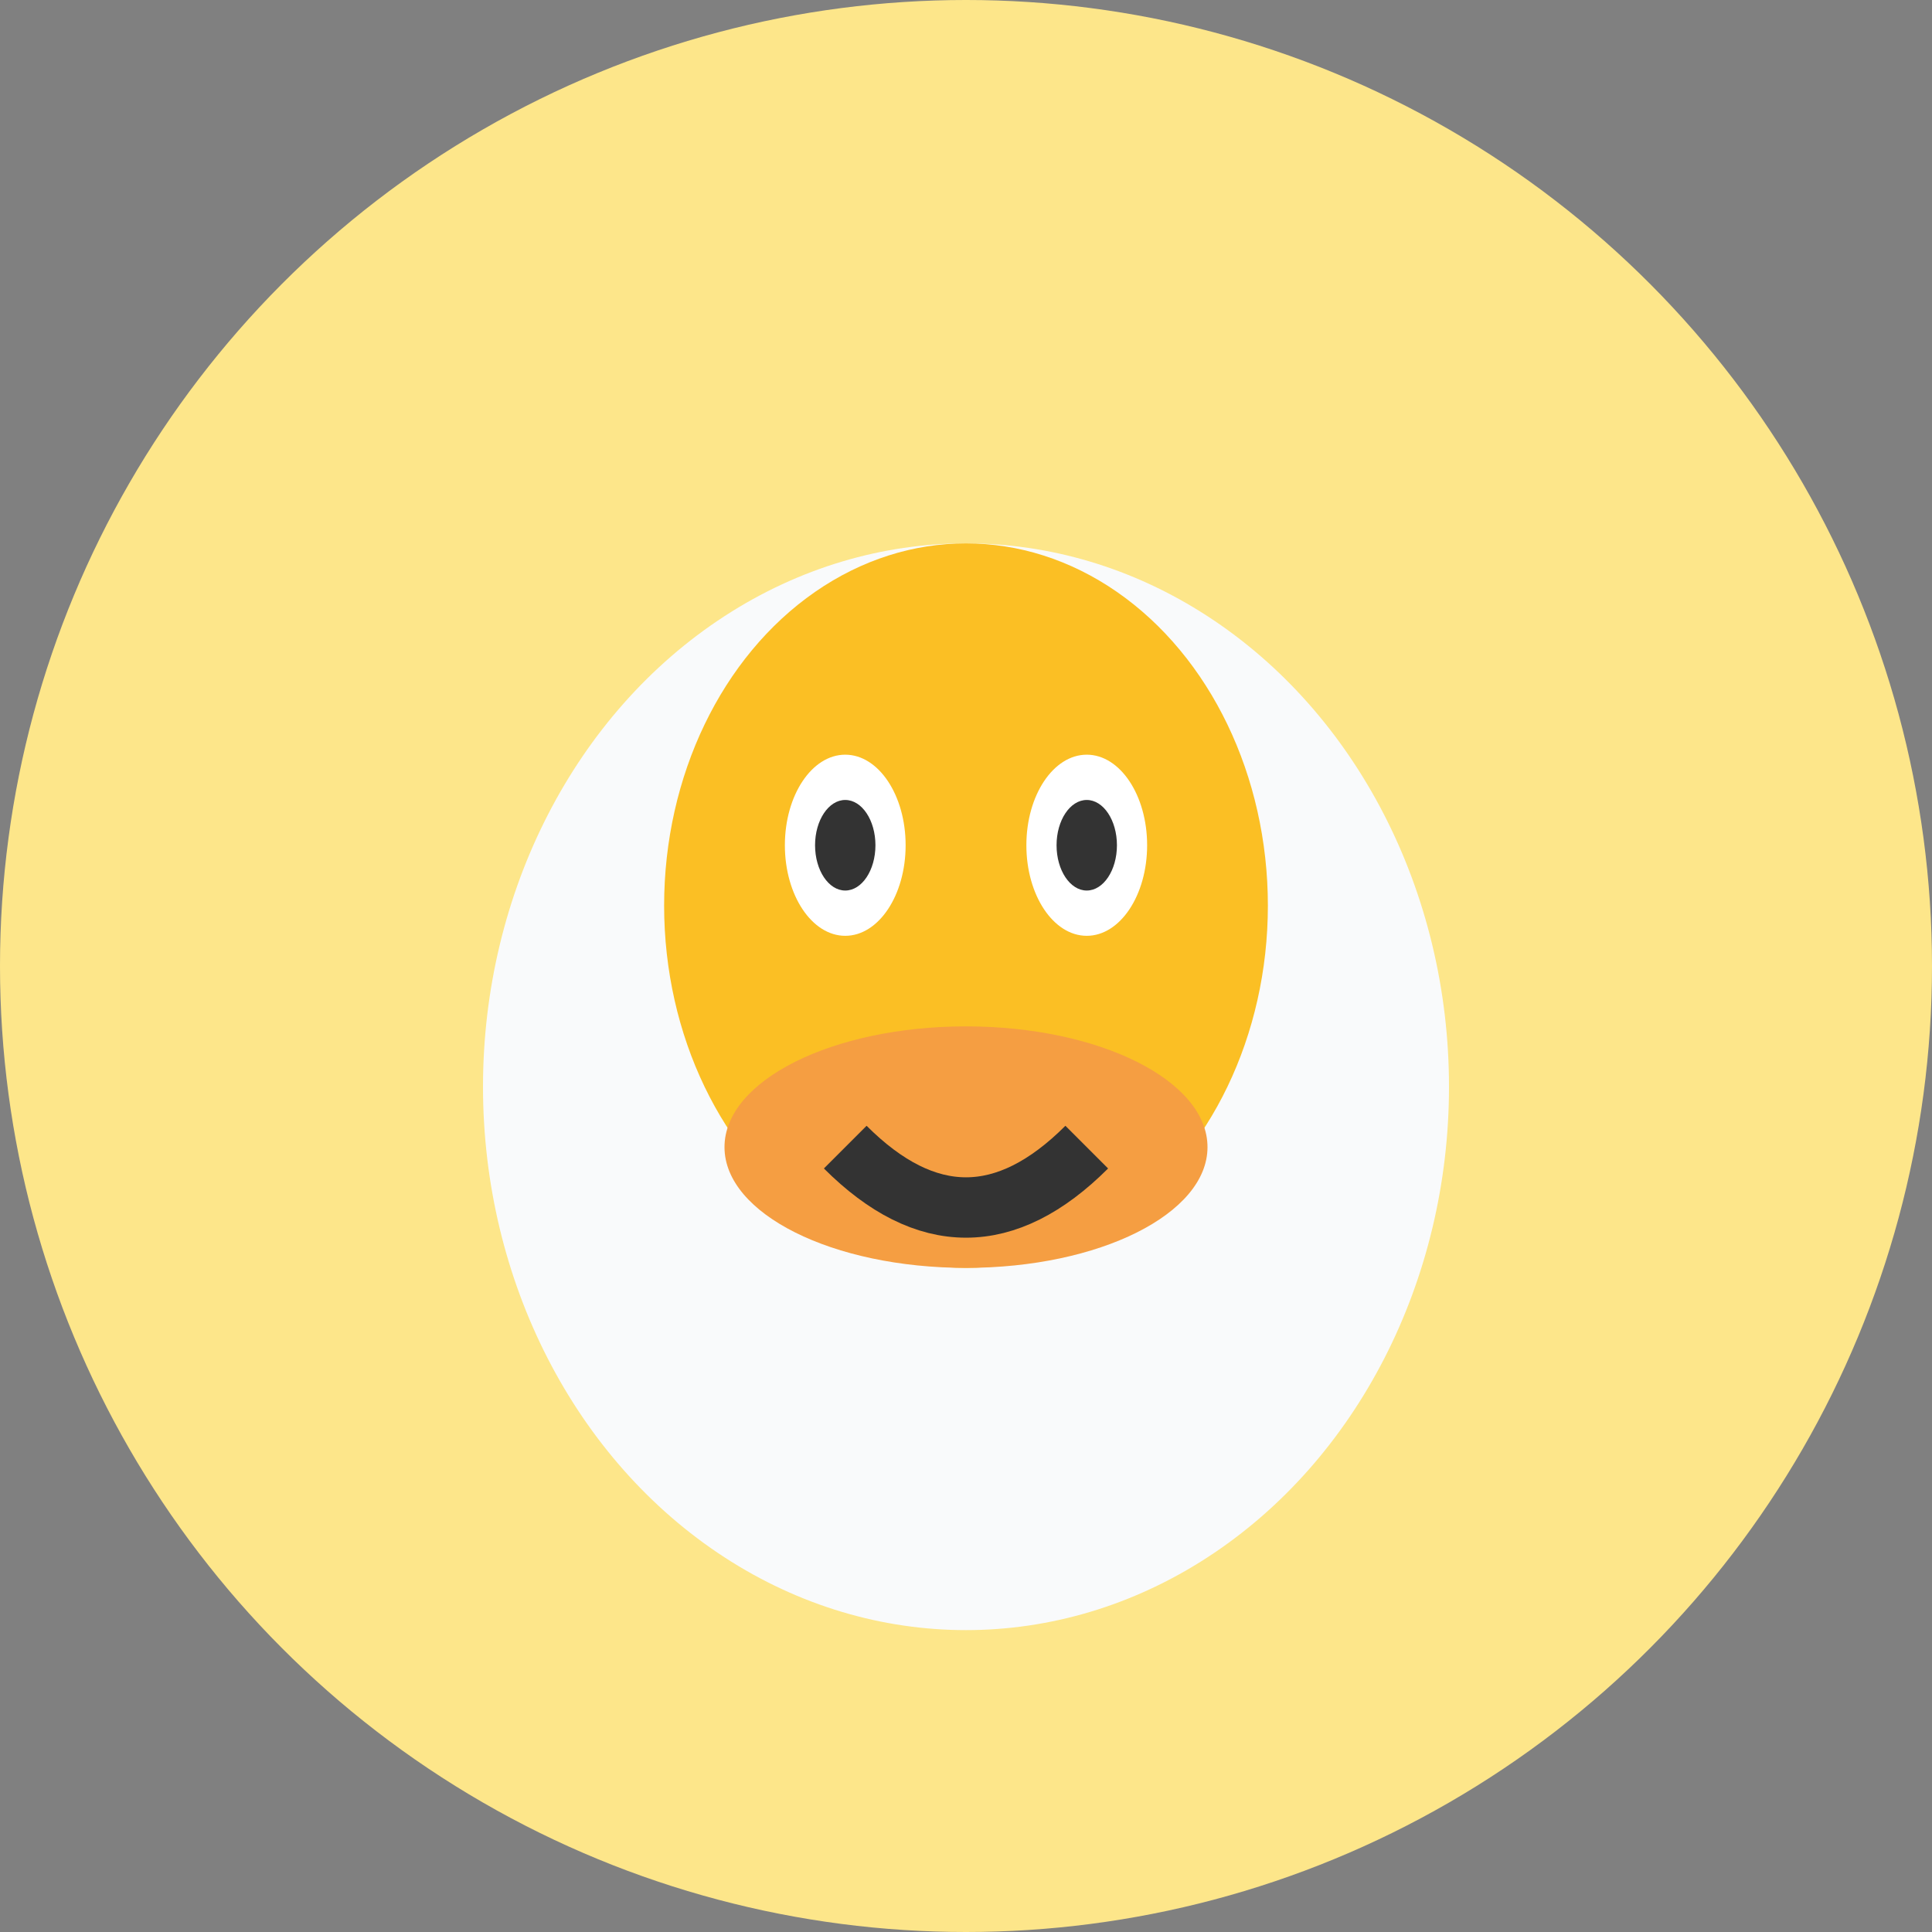 <svg width="64" height="64" viewBox="0 0 64 64" fill="none" xmlns="http://www.w3.org/2000/svg">
  <rect x="0" y="0" width="64" height="64" fill="#808080" stroke="none"/>
  <circle cx="32" cy="32" r="32" fill="#FDE68A"/>
  <ellipse cx="32" cy="36" rx="16" ry="18" fill="#F9FAFB"/>
  <ellipse cx="32" cy="30" rx="10" ry="12" fill="#FBBF24"/>
  <ellipse cx="32" cy="38" rx="8" ry="4" fill="#F59E42"/>
  <ellipse cx="28" cy="28" rx="2" ry="3" fill="#fff"/>
  <ellipse cx="36" cy="28" rx="2" ry="3" fill="#fff"/>
  <ellipse cx="28" cy="28" rx="1" ry="1.5" fill="#333"/>
  <ellipse cx="36" cy="28" rx="1" ry="1.5" fill="#333"/>
  <path d="M28 38 Q32 42 36 38" stroke="#333" stroke-width="2" fill="none"/>
</svg> 